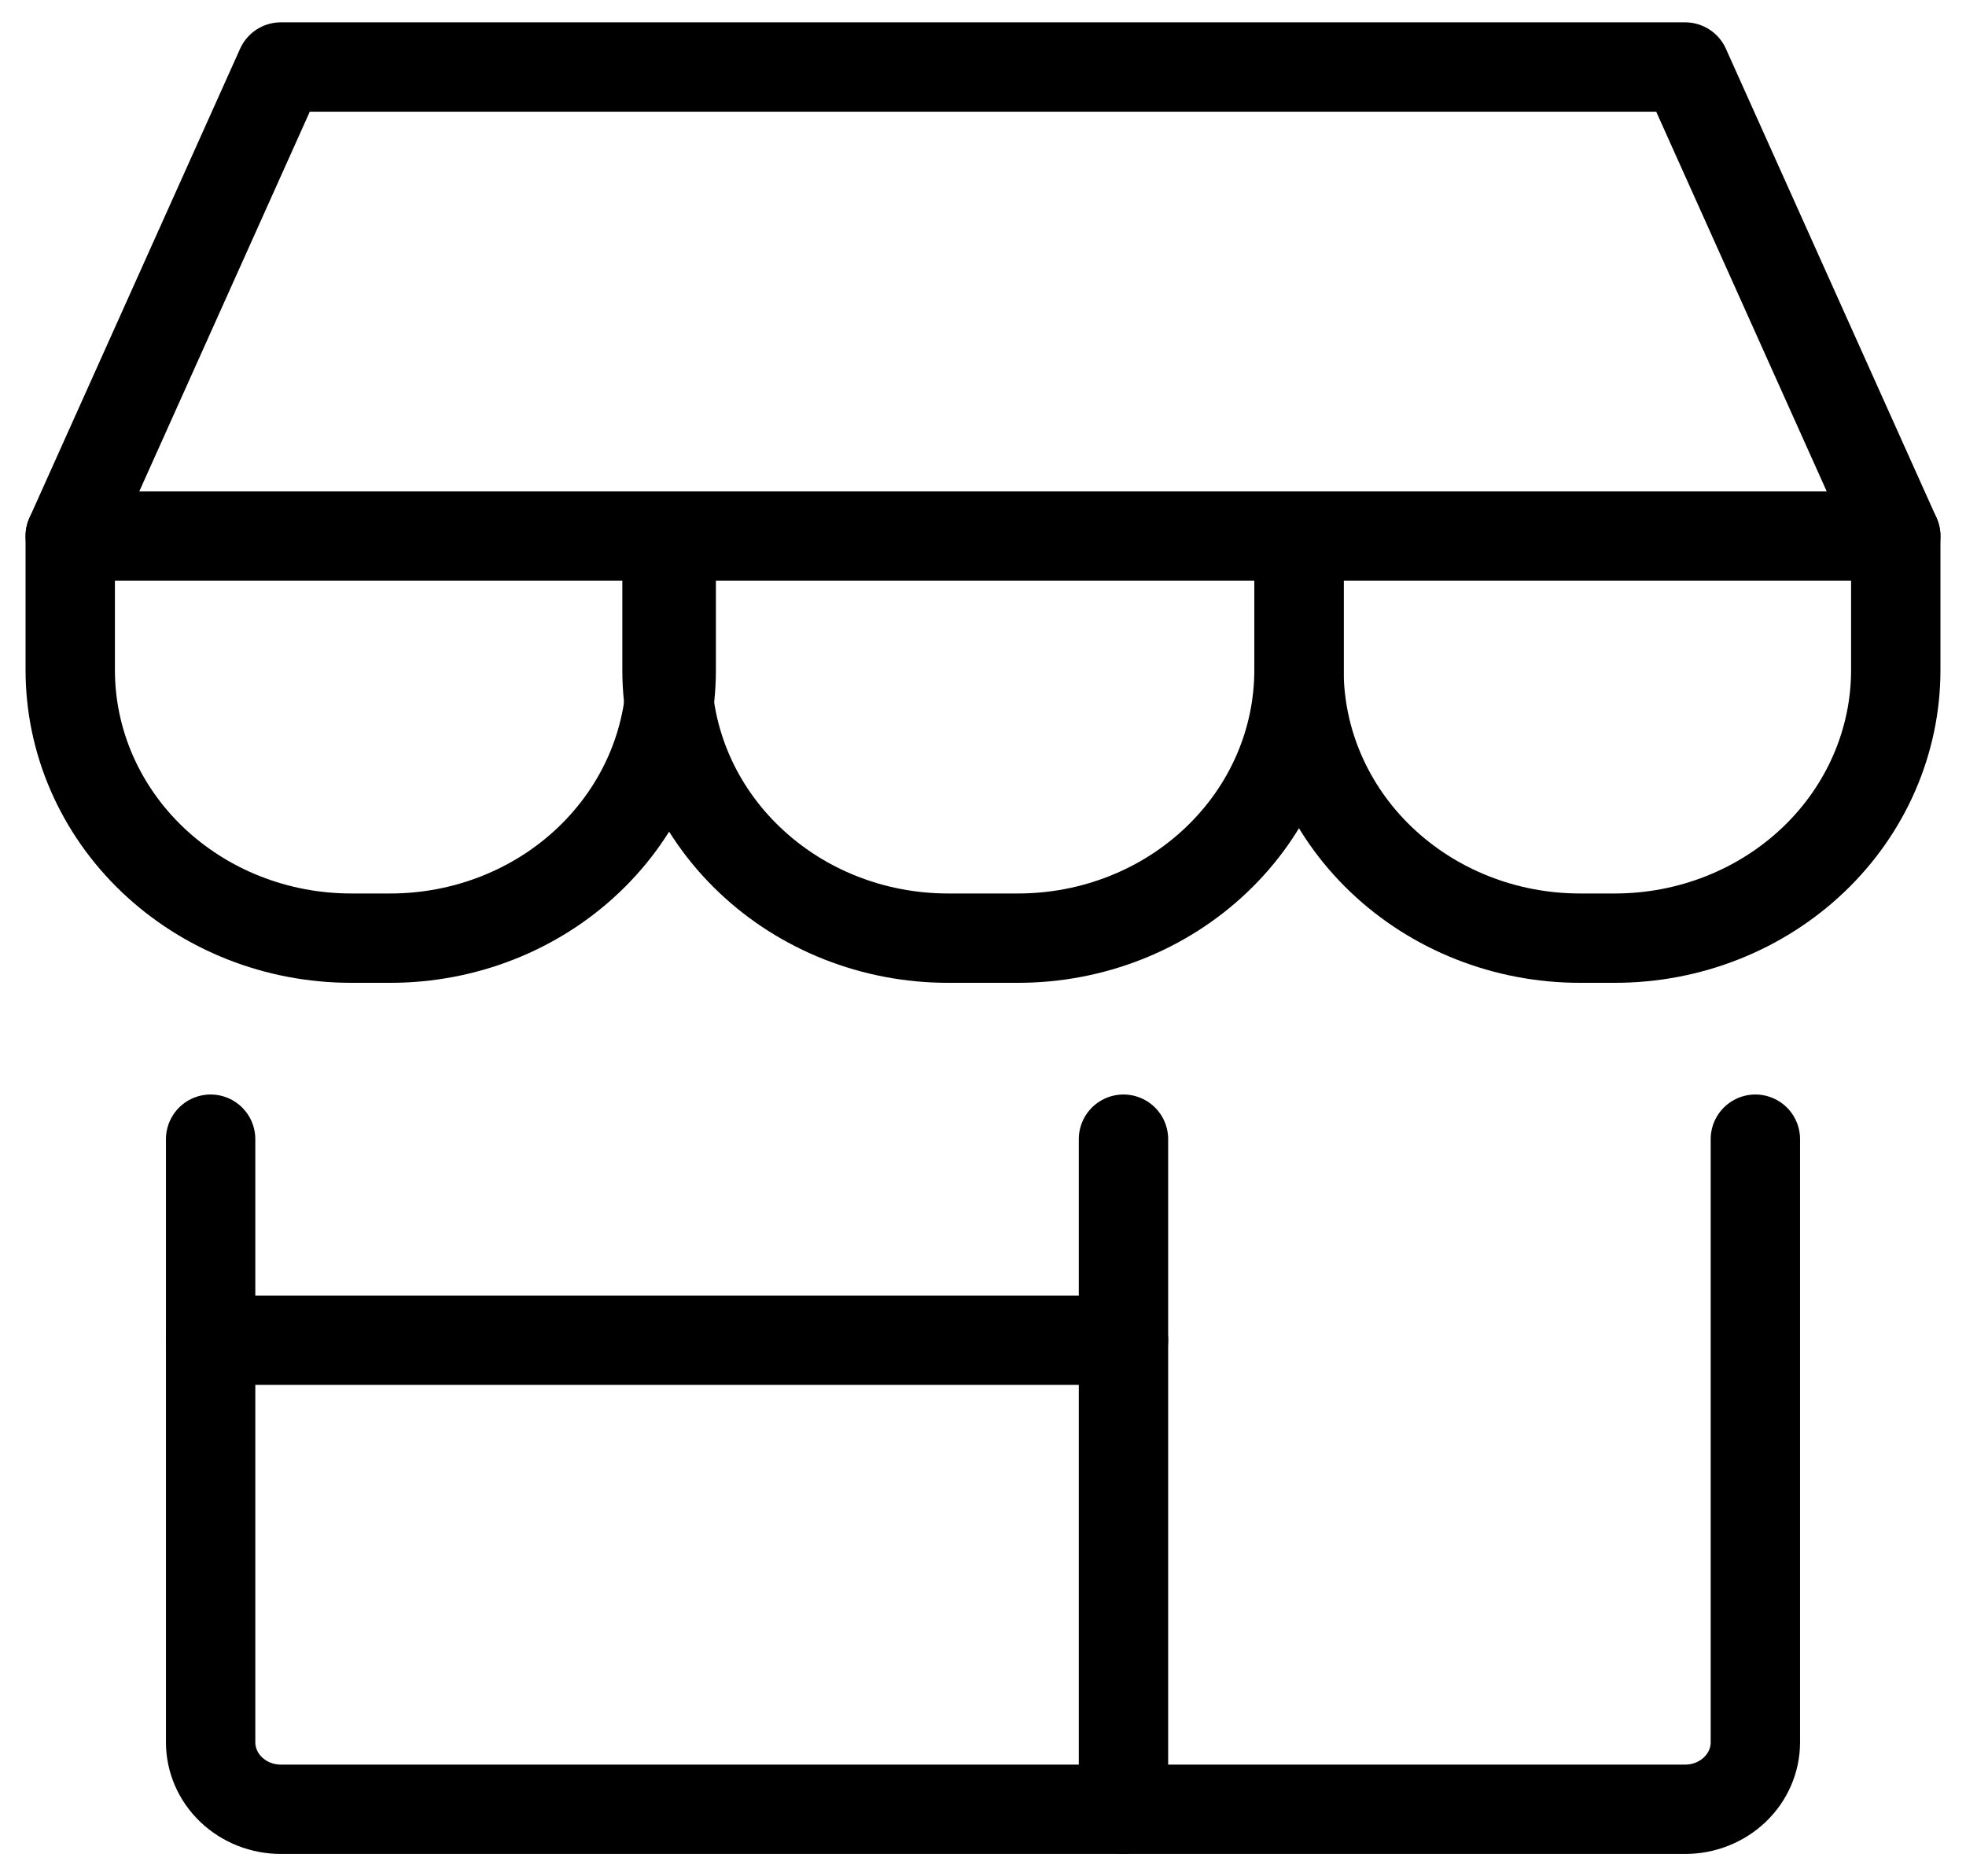 <svg width="22" height="21" viewBox="0 0 22 21" fill="none" xmlns="http://www.w3.org/2000/svg">
<g clip-path="url(#clip0_112_28)">
<path d="M2.357 12.75V19.5C2.357 19.699 2.44 19.89 2.587 20.03C2.735 20.171 2.934 20.25 3.143 20.25H18.857C19.066 20.25 19.265 20.171 19.413 20.03C19.56 19.89 19.643 19.699 19.643 19.5V12.75" stroke="black" stroke-linecap="round" stroke-linejoin="round"/>
<path d="M12.572 12.75V20.25" stroke="black" stroke-linecap="round" stroke-linejoin="round"/>
<path d="M2.357 15H12.572" stroke="black" stroke-linecap="round" stroke-linejoin="round"/>
<path d="M0.786 6L3.143 0.75H18.857L21.214 6H0.786Z" stroke="black" stroke-linecap="round" stroke-linejoin="round"/>
<path d="M7.511 6V7.5C7.511 8.296 7.18 9.059 6.591 9.621C6.002 10.184 5.202 10.5 4.369 10.5H3.929C3.095 10.5 2.296 10.184 1.706 9.621C1.117 9.059 0.786 8.296 0.786 7.5V6" stroke="black" stroke-linecap="round" stroke-linejoin="round"/>
<path d="M14.536 6V7.5C14.536 8.296 14.205 9.059 13.615 9.621C13.026 10.184 12.226 10.5 11.393 10.5H10.607C9.774 10.5 8.974 10.184 8.385 9.621C7.795 9.059 7.464 8.296 7.464 7.5V6" stroke="black" stroke-linecap="round" stroke-linejoin="round"/>
<path d="M21.214 6V7.5C21.214 8.296 20.883 9.059 20.294 9.621C19.704 10.184 18.905 10.5 18.072 10.5H17.679C16.845 10.5 16.046 10.184 15.456 9.621C14.867 9.059 14.536 8.296 14.536 7.5V6" stroke="black" stroke-linecap="round" stroke-linejoin="round"/>
</g>
<defs>
<clipPath id="clip0_112_28">
<rect width="22" height="21" fill="white"/>
</clipPath>
</defs>
</svg>
